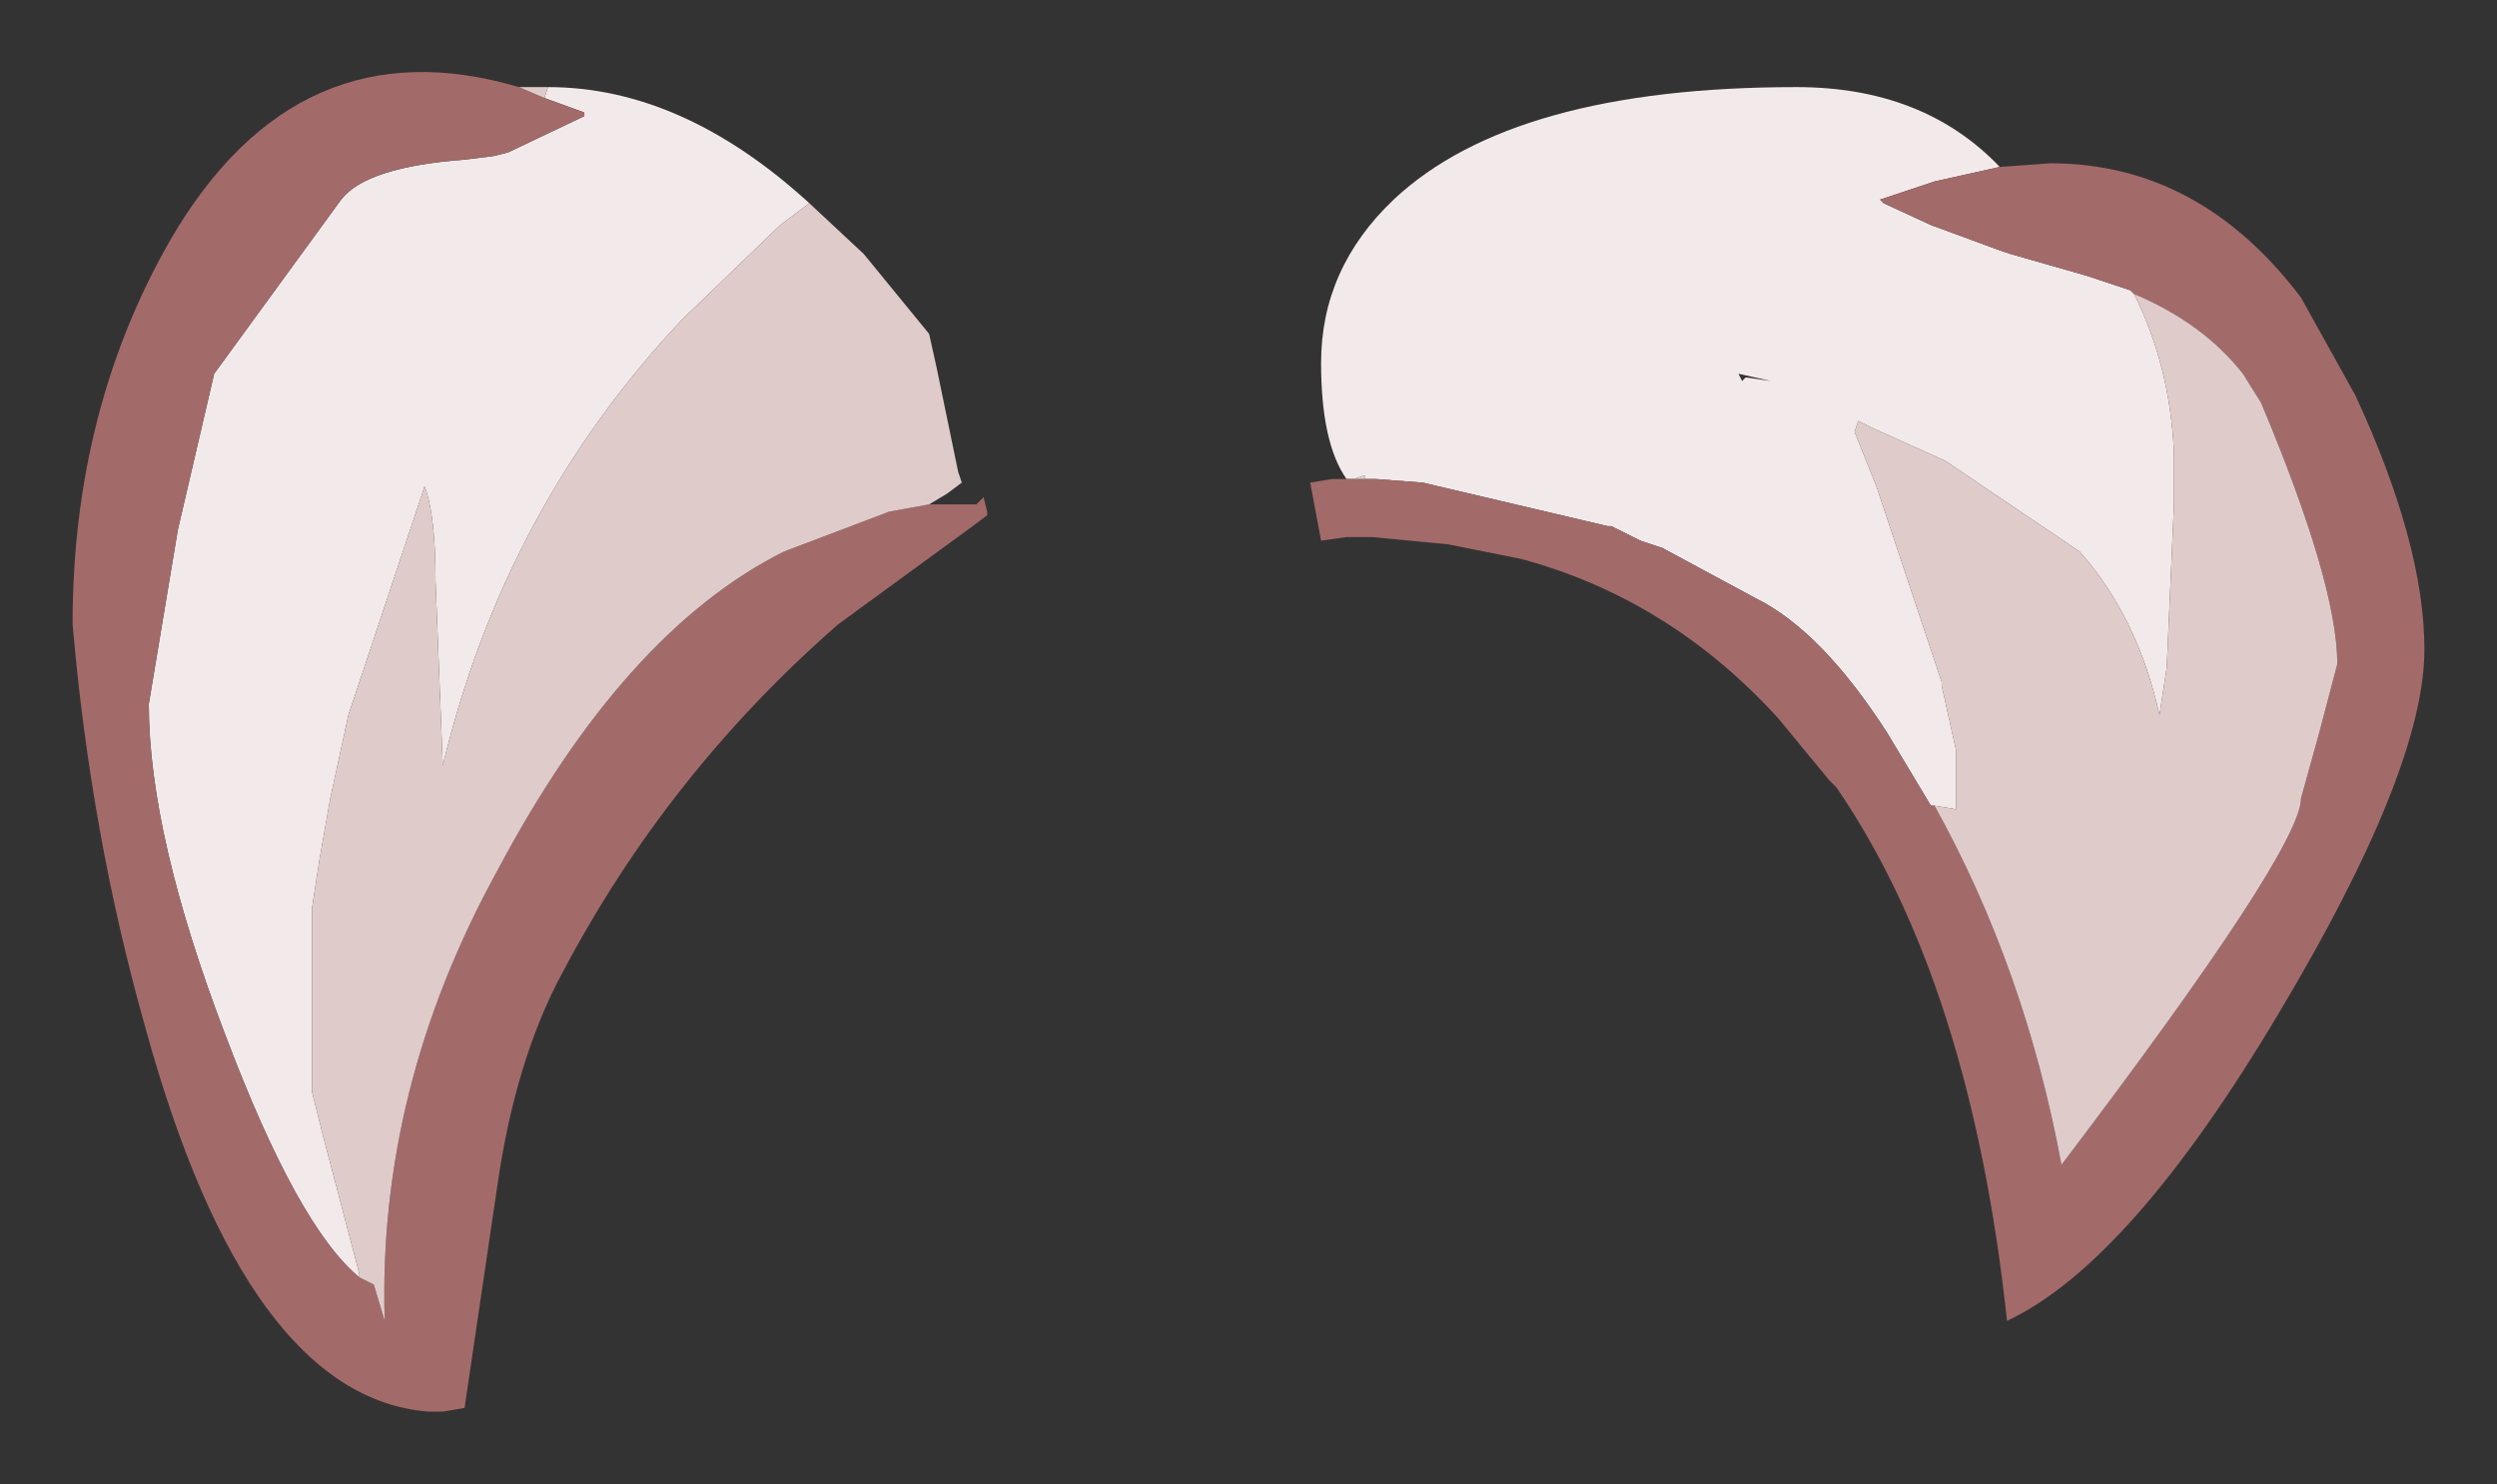 <?xml version="1.0" encoding="UTF-8" standalone="no"?>
<svg xmlns:xlink="http://www.w3.org/1999/xlink" height="20.45px" width="34.4px" xmlns="http://www.w3.org/2000/svg">
  <rect width="100%" height="100%" fill="#333333" stroke="none"/>
  <g transform="matrix(1.0, 0.0, 0.0, 1.0, 17.25, 11.7)">
    <path d="M-12.3 5.9 Q-13.15 5.2 -14.15 2.55 -15.2 -0.2 -15.2 -2.0 L-14.8 -4.4 -14.3 -6.55 -12.55 -8.95 Q-12.2 -9.4 -10.85 -9.5 L-10.45 -9.55 -10.25 -9.6 -9.2 -10.1 -9.2 -10.15 -9.75 -10.35 -9.7 -10.5 Q-7.85 -10.5 -6.1 -8.9 L-6.5 -8.6 -7.85 -7.3 Q-10.3 -4.7 -11.15 -1.15 L-11.25 -3.7 Q-11.25 -4.6 -11.4 -5.0 L-12.45 -1.85 -12.7 -0.7 -12.85 0.15 -12.95 0.8 -12.95 3.35 -12.8 3.95 -12.3 5.85 -12.3 5.9" fill="url(#gradient0)" fill-rule="evenodd" stroke="none"/>
    <path d="M-9.75 -10.35 L-9.2 -10.15 -9.2 -10.1 -10.25 -9.6 -10.45 -9.55 -10.85 -9.5 Q-12.2 -9.4 -12.55 -8.95 L-14.3 -6.55 -14.8 -4.4 -15.2 -2.0 Q-15.2 -0.2 -14.15 2.55 -13.15 5.2 -12.3 5.9 L-12.1 6.0 -11.95 6.5 Q-12.05 3.3 -10.4 0.3 -8.65 -3.0 -6.45 -4.1 L-5.0 -4.65 -4.45 -4.75 -3.95 -4.75 -3.9 -4.75 -3.8 -4.75 -3.7 -4.85 -3.65 -4.65 -3.65 -4.6 -3.85 -4.45 -5.7 -3.1 Q-8.05 -1.05 -9.5 1.7 -10.15 2.9 -10.4 4.65 L-10.85 7.7 -11.15 7.75 -11.35 7.75 Q-13.85 7.55 -15.25 2.45 -16.0 -0.2 -16.25 -3.1 -16.25 -6.05 -14.9 -8.4 -13.15 -11.4 -10.1 -10.5 L-9.75 -10.35" fill="#a36a6a" fill-rule="evenodd" stroke="none"/>
    <path d="M-12.3 5.9 L-12.3 5.85 -12.8 3.95 -12.95 3.35 -12.95 0.8 -12.85 0.15 -12.7 -0.7 -12.45 -1.85 -11.4 -5.0 Q-11.25 -4.6 -11.25 -3.7 L-11.15 -1.15 Q-10.3 -4.7 -7.85 -7.3 L-6.5 -8.6 -6.1 -8.9 -5.35 -8.2 -4.45 -7.1 -4.35 -6.65 -4.05 -5.2 -4.0 -5.05 -4.2 -4.9 -4.45 -4.75 -5.0 -4.65 -6.45 -4.1 Q-8.65 -3.0 -10.4 0.3 -12.05 3.3 -11.95 6.5 L-12.1 6.0 -12.3 5.9 M-9.7 -10.5 L-9.75 -10.35 -10.1 -10.5 -9.7 -10.5" fill="#e0cbcb" fill-rule="evenodd" stroke="none"/>
    <path d="M6.8 -6.5 L7.15 -6.45 6.7 -6.55 6.75 -6.45 6.8 -6.5 M10.3 -9.4 L9.4 -9.2 8.65 -8.95 8.7 -8.9 9.35 -8.6 10.3 -8.25 10.45 -8.2 11.5 -7.9 12.1 -7.7 12.15 -7.65 Q12.65 -6.65 12.7 -5.45 L12.7 -4.75 12.6 -2.5 12.5 -1.85 Q12.2 -3.2 11.4 -4.1 L9.55 -5.35 8.55 -5.8 8.35 -5.9 8.3 -5.75 8.6 -5.0 9.5 -2.3 9.5 -2.25 9.7 -1.35 9.7 -0.55 9.4 -0.6 9.35 -0.6 8.75 -1.6 Q7.85 -3.0 6.95 -3.45 L5.65 -4.15 5.35 -4.25 4.95 -4.45 4.9 -4.45 2.35 -5.05 1.7 -5.1 1.55 -5.1 1.55 -5.15 1.4 -5.1 1.3 -5.1 Q0.95 -5.6 0.95 -6.7 0.95 -8.0 1.95 -8.95 3.6 -10.5 7.5 -10.5 9.25 -10.5 10.3 -9.4" fill="url(#gradient1)" fill-rule="evenodd" stroke="none"/>
    <path d="M12.15 -7.65 L12.1 -7.7 11.5 -7.9 10.45 -8.2 10.3 -8.25 9.35 -8.6 8.7 -8.9 8.65 -8.95 9.4 -9.2 10.3 -9.4 11.0 -9.45 Q13.05 -9.45 14.45 -7.6 L15.2 -6.25 Q16.15 -4.2 16.15 -2.75 16.15 -1.1 14.15 2.25 12.1 5.7 10.4 6.5 9.9 1.85 8.05 -0.85 L7.95 -0.95 7.25 -1.8 Q5.75 -3.45 3.7 -4.0 L3.2 -4.1 2.7 -4.2 1.65 -4.3 1.3 -4.3 0.95 -4.25 0.8 -5.05 1.1 -5.1 1.3 -5.1 1.4 -5.1 1.55 -5.1 1.7 -5.1 2.35 -5.05 4.9 -4.45 4.95 -4.45 5.35 -4.25 5.65 -4.15 6.95 -3.45 Q7.85 -3.0 8.75 -1.6 L9.35 -0.6 9.4 -0.6 Q10.65 1.65 11.15 4.35 14.45 0.0 14.45 -0.7 L14.7 -1.6 14.95 -2.55 Q14.95 -3.65 13.9 -6.15 L13.65 -6.55 Q13.1 -7.25 12.15 -7.65" fill="#a36a6a" fill-rule="evenodd" stroke="none"/>
    <path d="M1.4 -5.1 L1.55 -5.15 1.55 -5.1 1.4 -5.1 M9.4 -0.6 L9.7 -0.55 9.7 -1.35 9.5 -2.25 9.5 -2.3 8.6 -5.0 8.3 -5.75 8.35 -5.9 8.55 -5.8 9.55 -5.35 11.4 -4.1 Q12.2 -3.2 12.5 -1.85 L12.6 -2.5 12.7 -4.75 12.7 -5.45 Q12.65 -6.65 12.15 -7.65 13.1 -7.25 13.65 -6.55 L13.9 -6.15 Q14.95 -3.65 14.95 -2.55 L14.7 -1.6 14.45 -0.7 Q14.45 0.0 11.15 4.35 10.65 1.65 9.4 -0.6" fill="#e0cbcb" fill-rule="evenodd" stroke="none"/>
  </g>
  <defs>
    <radialGradient cx="0" cy="0" gradientTransform="matrix(0.021, -0.036, 0.033, 0.019, -51.95, -58.1)" gradientUnits="userSpaceOnUse" id="gradient0" r="819.2" spreadMethod="pad">
      <stop offset="0.478" stop-color="#ffffff"></stop>
      <stop offset="0.882" stop-color="#f2eaea"></stop>
    </radialGradient>
    <radialGradient cx="0" cy="0" gradientTransform="matrix(0.021, -0.036, 0.033, 0.019, -51.65, -53.0)" gradientUnits="userSpaceOnUse" id="gradient1" r="819.2" spreadMethod="pad">
      <stop offset="0.478" stop-color="#ffffff"></stop>
      <stop offset="0.882" stop-color="#f2eaea"></stop>
    </radialGradient>
  </defs>
</svg>